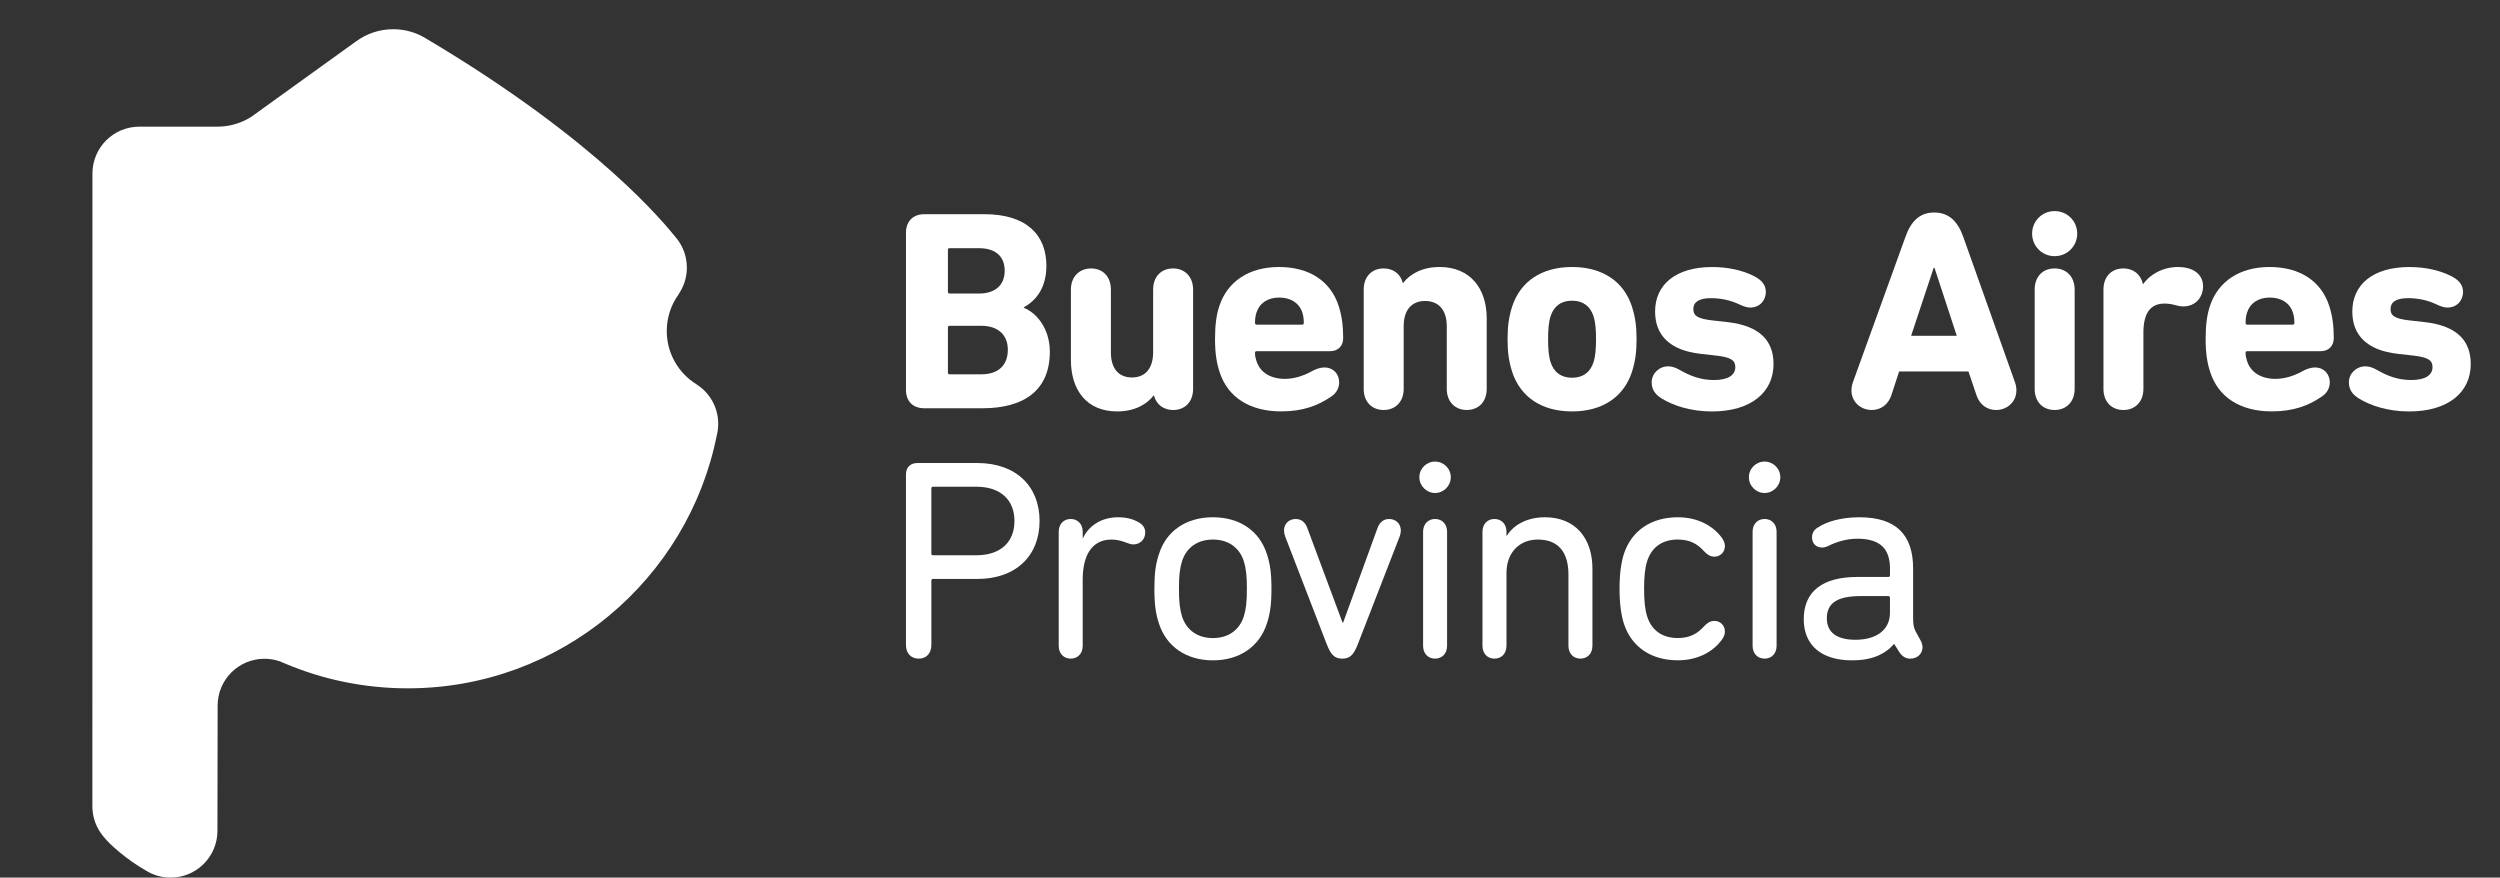 <?xml version="1.0" encoding="utf-8"?>
<!-- Generator: Adobe Illustrator 16.0.0, SVG Export Plug-In . SVG Version: 6.00 Build 0)  -->
<!DOCTYPE svg PUBLIC "-//W3C//DTD SVG 1.1//EN" "http://www.w3.org/Graphics/SVG/1.1/DTD/svg11.dtd">
<svg version="1.1" id="Layer_1" xmlns="http://www.w3.org/2000/svg" xmlns:xlink="http://www.w3.org/1999/xlink" x="0px" y="0px"
	 width="185px" height="64.943px" viewBox="0 0 185 64.943" enable-background="new 0 0 185 64.943" xml:space="preserve">
<rect x="0" y="0" width="185" height="64.943" fill="#333333" stroke="none"/>
<g id="XMLID_1389_">
	<path id="XMLID_1997_" fill="#FFFFFF" d="M53.148,31.365c0-1.234-0.645-2.317-1.616-2.931l0-0.001
		c-1.316-0.817-2.192-2.274-2.192-3.937c0-1.01,0.323-1.944,0.872-2.705l-0.006-0.006c0.392-0.561,0.622-1.244,0.622-1.98
		c0-0.876-0.325-1.676-0.861-2.286c-0.672-0.81-5.574-7.028-18.403-14.646c-0.714-0.45-1.56-0.711-2.467-0.711
		c-1.029,0-1.979,0.335-2.748,0.903V3.062l-7.736,5.569L18.598,8.64l0,0c-0.722,0.464-1.581,0.733-2.502,0.733l-5.789,0.001
		c-1.914,0-3.466,1.552-3.466,3.466L6.836,59.664c0,0.844,0.301,1.616,0.802,2.217c0.478,0.633,1.78,1.746,3.133,2.524
		c0.536,0.341,1.173,0.538,1.855,0.538c1.914,0,3.465-1.552,3.465-3.466l0.014-9.262c0-1.914,1.551-3.466,3.465-3.466
		c0.543,0,1.057,0.125,1.514,0.348l0.01,0.005c2.791,1.181,5.86,1.834,9.081,1.834c11.32,0,20.756-8.065,22.876-18.763
		C53.115,31.915,53.148,31.644,53.148,31.365z"/>
	<g id="XMLID_1538_">
		<g id="XMLID_1539_">
			<g>
				<g id="XMLID_158_">
					<g id="XMLID_159_">
						<g id="XMLID_160_">
							<path id="XMLID_181_" fill="#FFFFFF" d="M67.04,35.108c0-0.507,0.317-0.845,0.845-0.845h4.438
								c2.874,0,4.606,1.732,4.606,4.289s-1.733,4.29-4.606,4.29h-3.275c-0.084,0-0.127,0.042-0.127,0.127v4.754
								c0,0.634-0.38,1.015-0.93,1.015c-0.57,0-0.951-0.381-0.951-1.015V35.108z M75.07,38.553c0-1.563-1.036-2.535-2.811-2.535
								h-3.212c-0.084,0-0.127,0.042-0.127,0.127v4.817c0,0.085,0.042,0.127,0.127,0.127h3.212
								C74.034,41.089,75.07,40.117,75.07,38.553z"/>
							<path id="XMLID_179_" fill="#FFFFFF" d="M78.345,47.787v-8.431c0-0.592,0.38-0.951,0.887-0.951
								c0.507,0,0.888,0.359,0.888,0.951v0.465h0.021c0.423-0.909,1.353-1.543,2.599-1.543c0.697,0,1.162,0.169,1.5,0.359
								c0.359,0.19,0.507,0.465,0.507,0.761c0,0.507-0.359,0.888-0.887,0.888c-0.127,0-0.296-0.043-0.444-0.105
								c-0.38-0.148-0.74-0.254-1.162-0.254c-1.521,0-2.134,1.268-2.134,2.958v4.902c0,0.592-0.38,0.951-0.888,0.951
								C78.726,48.738,78.345,48.379,78.345,47.787z"/>
							<path id="XMLID_176_" fill="#FFFFFF" d="M85.762,46.139c-0.232-0.697-0.338-1.395-0.338-2.577
								c0-1.163,0.105-1.86,0.338-2.558c0.549-1.732,2.029-2.726,3.994-2.726c1.965,0,3.444,0.993,3.994,2.726
								c0.232,0.697,0.338,1.395,0.338,2.558c0,1.183-0.105,1.88-0.338,2.577c-0.55,1.712-2.029,2.727-3.994,2.727
								C87.791,48.865,86.312,47.851,85.762,46.139z M92.038,45.632c0.169-0.55,0.232-1.099,0.232-2.07
								c0-0.973-0.063-1.501-0.232-2.05c-0.338-1.015-1.162-1.585-2.282-1.585c-1.12,0-1.944,0.57-2.282,1.585
								c-0.169,0.549-0.232,1.077-0.232,2.05c0,0.972,0.063,1.521,0.232,2.07c0.338,1.015,1.163,1.585,2.282,1.585
								C90.876,47.217,91.7,46.646,92.038,45.632z"/>
							<path id="XMLID_174_" fill="#FFFFFF" d="M98.166,47.64l-3.064-7.945c-0.063-0.169-0.084-0.296-0.084-0.444
								c0-0.465,0.338-0.845,0.866-0.845c0.423,0,0.697,0.253,0.845,0.634l2.621,7.037h0.042l2.557-7.037
								c0.148-0.381,0.423-0.634,0.846-0.634c0.528,0,0.866,0.38,0.866,0.845c0,0.148-0.021,0.275-0.084,0.444l-3.086,7.945
								c-0.316,0.824-0.592,1.099-1.162,1.099S98.483,48.464,98.166,47.64z"/>
							<path id="XMLID_171_" fill="#FFFFFF" d="M105.033,35.32c0-0.655,0.529-1.163,1.162-1.163c0.634,0,1.163,0.508,1.163,1.163
								c0,0.633-0.529,1.162-1.163,1.162C105.563,36.482,105.033,35.953,105.033,35.32z M105.309,39.356
								c0-0.592,0.38-0.951,0.887-0.951c0.508,0,0.888,0.359,0.888,0.951v8.431c0,0.592-0.38,0.951-0.888,0.951
								c-0.507,0-0.887-0.359-0.887-0.951V39.356z"/>
							<path id="XMLID_169_" fill="#FFFFFF" d="M109.703,39.356c0-0.592,0.381-0.951,0.888-0.951s0.888,0.359,0.888,0.951v0.296
								h0.021c0.486-0.782,1.458-1.374,2.832-1.374c2.197,0,3.508,1.5,3.508,3.804v5.705c0,0.592-0.38,0.951-0.888,0.951
								c-0.507,0-0.888-0.359-0.888-0.951v-5.282c0-1.628-0.739-2.578-2.261-2.578c-1.373,0-2.324,0.972-2.324,2.472v5.389
								c0,0.592-0.381,0.951-0.888,0.951s-0.888-0.359-0.888-0.951V39.356z"/>
							<path id="XMLID_167_" fill="#FFFFFF" d="M120.163,46.139c-0.19-0.612-0.317-1.437-0.317-2.577
								c0-1.12,0.127-1.944,0.317-2.558c0.57-1.754,2.05-2.726,3.993-2.726c1.521,0,2.6,0.655,3.233,1.479
								c0.169,0.232,0.254,0.423,0.254,0.654c0,0.444-0.338,0.782-0.782,0.782c-0.316,0-0.549-0.169-0.781-0.423
								c-0.465-0.507-1.015-0.845-1.924-0.845c-1.099,0-1.922,0.528-2.261,1.585c-0.169,0.527-0.232,1.162-0.232,2.05
								c0,0.908,0.063,1.542,0.232,2.07c0.339,1.057,1.162,1.585,2.261,1.585c0.909,0,1.459-0.338,1.924-0.846
								c0.232-0.253,0.465-0.422,0.781-0.422c0.444,0,0.782,0.338,0.782,0.781c0,0.232-0.085,0.423-0.254,0.655
								c-0.634,0.824-1.712,1.479-3.233,1.479C122.213,48.865,120.733,47.893,120.163,46.139z"/>
							<path id="XMLID_164_" fill="#FFFFFF" d="M129.418,35.32c0-0.655,0.528-1.163,1.162-1.163s1.162,0.508,1.162,1.163
								c0,0.633-0.528,1.162-1.162,1.162S129.418,35.953,129.418,35.32z M129.692,39.356c0-0.592,0.381-0.951,0.888-0.951
								c0.508,0,0.888,0.359,0.888,0.951v8.431c0,0.592-0.38,0.951-0.888,0.951c-0.507,0-0.888-0.359-0.888-0.951V39.356z"/>
							<path id="XMLID_161_" fill="#FFFFFF" d="M142.266,47.893c0,0.486-0.38,0.846-0.908,0.846c-0.317,0-0.57-0.147-0.782-0.443
								l-0.401-0.635h-0.021c-0.676,0.761-1.627,1.205-3.106,1.205c-2.261,0-3.571-1.12-3.571-3.043
								c0-2.092,1.438-3.128,3.952-3.128h2.303c0.085,0,0.127-0.042,0.127-0.127v-0.485c0-1.416-0.654-2.219-2.43-2.219
								c-0.782,0-1.585,0.254-2.071,0.507c-0.169,0.085-0.359,0.147-0.507,0.147c-0.465,0-0.761-0.295-0.761-0.76
								c0-0.275,0.127-0.55,0.423-0.719c0.634-0.423,1.69-0.761,3.085-0.761c2.705,0,3.973,1.289,3.973,3.782v3.635
								c0,0.528,0.042,0.74,0.19,1.035l0.359,0.655C142.202,47.534,142.266,47.724,142.266,47.893z M139.856,45.357v-1.12
								c0-0.085-0.042-0.127-0.127-0.127h-2.028c-1.732,0-2.515,0.507-2.515,1.648c0,1.057,0.761,1.585,2.113,1.585
								C138.863,47.344,139.856,46.604,139.856,45.357z"/>
						</g>
					</g>
				</g>
			</g>
		</g>
	</g>
	<g id="XMLID_1390_">
		<path id="XMLID_1534_" fill="#FFFFFF" d="M67.041,17.224c0-0.824,0.507-1.373,1.352-1.373h4.457c3.125,0,4.583,1.542,4.583,3.822
			c0,1.542-0.697,2.535-1.668,3.063v0.042c0.95,0.38,1.922,1.542,1.922,3.252c0,2.83-1.879,4.182-4.984,4.182h-4.309
			c-0.845,0-1.352-0.528-1.352-1.352V17.224z M72.447,21.723c1.183,0,1.9-0.612,1.9-1.689s-0.697-1.668-1.9-1.668h-2.175
			c-0.084,0-0.127,0.042-0.127,0.126v3.104c0,0.084,0.042,0.127,0.127,0.127H72.447z M70.272,27.699h2.344
			c1.267,0,1.964-0.676,1.964-1.816c0-1.077-0.697-1.774-1.964-1.774h-2.344c-0.084,0-0.127,0.042-0.127,0.127v3.337
			C70.145,27.657,70.188,27.699,70.272,27.699z"/>
		<path id="XMLID_1532_" fill="#FFFFFF" d="M85.393,29.262h-0.021c-0.507,0.655-1.394,1.183-2.703,1.183
			c-2.26,0-3.421-1.584-3.421-3.801v-5.216c0-0.972,0.634-1.563,1.5-1.563c0.845,0,1.458,0.591,1.458,1.563v4.646
			c0,1.119,0.507,1.858,1.563,1.858c1.035,0,1.563-0.739,1.563-1.858v-4.646c0-0.972,0.612-1.563,1.479-1.563
			c0.845,0,1.478,0.591,1.478,1.563v7.349c0,0.972-0.612,1.563-1.478,1.563C86.111,30.339,85.562,29.938,85.393,29.262z"/>
		<path id="XMLID_1501_" fill="#FFFFFF" d="M90.25,27.53c-0.211-0.633-0.338-1.373-0.338-2.429c0-1.077,0.106-1.816,0.317-2.45
			c0.613-1.858,2.239-2.893,4.414-2.893c2.259,0,3.823,1.056,4.414,2.872c0.232,0.718,0.339,1.436,0.339,2.386
			c0,0.57-0.359,0.972-0.972,0.972h-5.428c-0.085,0-0.127,0.042-0.127,0.126c0,0.211,0.042,0.401,0.105,0.592
			c0.274,0.866,1.056,1.33,2.112,1.33c0.697,0,1.373-0.232,1.921-0.528c0.359-0.211,0.719-0.317,1.014-0.317
			c0.613,0,1.078,0.465,1.078,1.098c0,0.444-0.211,0.803-0.592,1.056c-0.972,0.676-2.112,1.098-3.696,1.098
			C92.447,30.445,90.842,29.368,90.25,27.53z M96.354,24.024c0.085,0,0.127-0.042,0.127-0.126c0-0.338-0.042-0.549-0.105-0.76
			c-0.232-0.718-0.866-1.119-1.711-1.119s-1.457,0.401-1.689,1.119c-0.063,0.211-0.105,0.422-0.105,0.76
			c0,0.084,0.042,0.126,0.127,0.126H96.354z"/>
		<path id="XMLID_1499_" fill="#FFFFFF" d="M107.061,28.776V24.13c0-1.12-0.549-1.858-1.604-1.858s-1.584,0.739-1.584,1.858v4.646
			c0,0.972-0.634,1.563-1.479,1.563c-0.866,0-1.479-0.591-1.479-1.563v-7.349c0-0.972,0.612-1.563,1.479-1.563
			c0.697,0,1.246,0.401,1.415,1.077h0.021c0.507-0.655,1.394-1.183,2.703-1.183c2.26,0,3.484,1.583,3.484,3.801v5.216
			c0,0.972-0.612,1.563-1.479,1.563C107.694,30.339,107.061,29.748,107.061,28.776z"/>
		<path id="XMLID_1477_" fill="#FFFFFF" d="M111.897,27.509c-0.232-0.739-0.338-1.415-0.338-2.408s0.105-1.668,0.338-2.407
			c0.612-1.88,2.196-2.936,4.435-2.936c2.239,0,3.822,1.056,4.436,2.936c0.232,0.739,0.338,1.415,0.338,2.407
			s-0.105,1.668-0.338,2.408c-0.613,1.879-2.196,2.936-4.436,2.936C114.094,30.445,112.51,29.389,111.897,27.509z M117.916,26.813
			c0.148-0.444,0.19-1.014,0.19-1.711c0-0.697-0.042-1.267-0.19-1.71c-0.232-0.718-0.76-1.141-1.584-1.141
			c-0.823,0-1.352,0.422-1.584,1.141c-0.147,0.443-0.189,1.014-0.189,1.71c0,0.697,0.042,1.267,0.189,1.711
			c0.232,0.718,0.761,1.14,1.584,1.14C117.156,27.953,117.684,27.53,117.916,26.813z"/>
		<path id="XMLID_1422_" fill="#FFFFFF" d="M122.943,29.474c-0.508-0.317-0.719-0.697-0.719-1.183c0-0.655,0.549-1.182,1.225-1.182
			c0.275,0,0.528,0.084,0.866,0.274c0.739,0.422,1.521,0.739,2.513,0.739c1.078,0,1.585-0.38,1.585-0.95
			c0-0.486-0.275-0.739-1.479-0.866l-1.12-0.127c-2.217-0.253-3.337-1.352-3.337-3.125c0-2.006,1.542-3.294,4.225-3.294
			c1.14,0,2.238,0.232,3.104,0.676c0.57,0.295,0.865,0.654,0.865,1.161c0,0.655-0.465,1.162-1.161,1.162
			c-0.211,0-0.443-0.063-0.845-0.253c-0.634-0.295-1.33-0.443-2.069-0.443c-0.908,0-1.289,0.317-1.289,0.803
			c0,0.464,0.254,0.718,1.415,0.845l1.119,0.126c2.408,0.274,3.4,1.394,3.4,3.104c0,2.091-1.668,3.506-4.562,3.506
			C125.076,30.445,123.787,30.001,122.943,29.474z"/>
		<path id="XMLID_1418_" fill="#FFFFFF" d="M137.113,28.291l3.886-10.75c0.401-1.141,1.035-1.816,2.134-1.816
			c1.098,0,1.753,0.676,2.153,1.816l3.823,10.75c0.063,0.169,0.105,0.38,0.105,0.592c0,0.887-0.719,1.457-1.5,1.457
			c-0.676,0-1.225-0.401-1.457-1.098l-0.591-1.753h-5.132l-0.57,1.753c-0.232,0.697-0.781,1.098-1.457,1.098
			c-0.782,0-1.5-0.57-1.5-1.457C137.008,28.671,137.05,28.46,137.113,28.291z M144.801,24.848l-1.647-5.026h-0.063l-1.668,5.026
			H144.801z"/>
		<path id="XMLID_1415_" fill="#FFFFFF" d="M150.376,17.288c0-0.929,0.739-1.668,1.669-1.668c0.929,0,1.668,0.739,1.668,1.668
			s-0.739,1.668-1.668,1.668C151.115,18.956,150.376,18.217,150.376,17.288z M150.566,28.776v-7.349
			c0-0.972,0.612-1.563,1.479-1.563c0.845,0,1.479,0.591,1.479,1.563v7.349c0,0.972-0.634,1.563-1.479,1.563
			C151.179,30.339,150.566,29.748,150.566,28.776z"/>
		<path id="XMLID_1396_" fill="#FFFFFF" d="M155.656,28.776v-7.349c0-0.972,0.612-1.563,1.478-1.563
			c0.697,0,1.268,0.401,1.437,1.141v0.021h0.021c0.464-0.676,1.415-1.267,2.576-1.267c0.465,0,0.803,0.084,1.077,0.211
			c0.528,0.253,0.781,0.697,0.781,1.204c0,0.866-0.591,1.5-1.457,1.5c-0.211,0-0.422-0.042-0.634-0.105
			c-0.211-0.063-0.527-0.105-0.76-0.105c-1.099,0-1.563,0.781-1.563,2.154v4.16c0,0.972-0.635,1.563-1.479,1.563
			C156.269,30.339,155.656,29.748,155.656,28.776z"/>
		<path id="XMLID_1393_" fill="#FFFFFF" d="M163.555,27.53c-0.212-0.633-0.338-1.373-0.338-2.429c0-1.077,0.105-1.816,0.316-2.45
			c0.612-1.858,2.238-2.893,4.414-2.893c2.26,0,3.822,1.056,4.414,2.872c0.232,0.718,0.338,1.436,0.338,2.386
			c0,0.57-0.359,0.972-0.972,0.972H166.3c-0.085,0-0.127,0.042-0.127,0.126c0,0.211,0.042,0.401,0.105,0.592
			c0.275,0.866,1.057,1.33,2.112,1.33c0.697,0,1.373-0.232,1.922-0.528c0.359-0.211,0.718-0.317,1.014-0.317
			c0.612,0,1.077,0.465,1.077,1.098c0,0.444-0.211,0.803-0.591,1.056c-0.972,0.676-2.112,1.098-3.696,1.098
			C165.751,30.445,164.146,29.368,163.555,27.53z M169.658,24.024c0.084,0,0.127-0.042,0.127-0.126c0-0.338-0.043-0.549-0.106-0.76
			c-0.232-0.718-0.866-1.119-1.71-1.119c-0.846,0-1.458,0.401-1.69,1.119c-0.063,0.211-0.105,0.422-0.105,0.76
			c0,0.084,0.042,0.126,0.127,0.126H169.658z"/>
		<path id="XMLID_1391_" fill="#FFFFFF" d="M174.536,29.474c-0.507-0.317-0.718-0.697-0.718-1.183c0-0.655,0.549-1.182,1.225-1.182
			c0.274,0,0.528,0.084,0.866,0.274c0.739,0.422,1.521,0.739,2.513,0.739c1.077,0,1.584-0.38,1.584-0.95
			c0-0.486-0.274-0.739-1.478-0.866l-1.12-0.127c-2.217-0.253-3.337-1.352-3.337-3.125c0-2.006,1.542-3.294,4.225-3.294
			c1.14,0,2.238,0.232,3.104,0.676c0.57,0.295,0.865,0.654,0.865,1.161c0,0.655-0.465,1.162-1.161,1.162
			c-0.212,0-0.443-0.063-0.845-0.253c-0.634-0.295-1.33-0.443-2.07-0.443c-0.908,0-1.288,0.317-1.288,0.803
			c0,0.464,0.254,0.718,1.415,0.845l1.119,0.126c2.408,0.274,3.4,1.394,3.4,3.104c0,2.091-1.668,3.506-4.562,3.506
			C176.669,30.445,175.381,30.001,174.536,29.474z"/>
	</g>
</g>
</svg>
